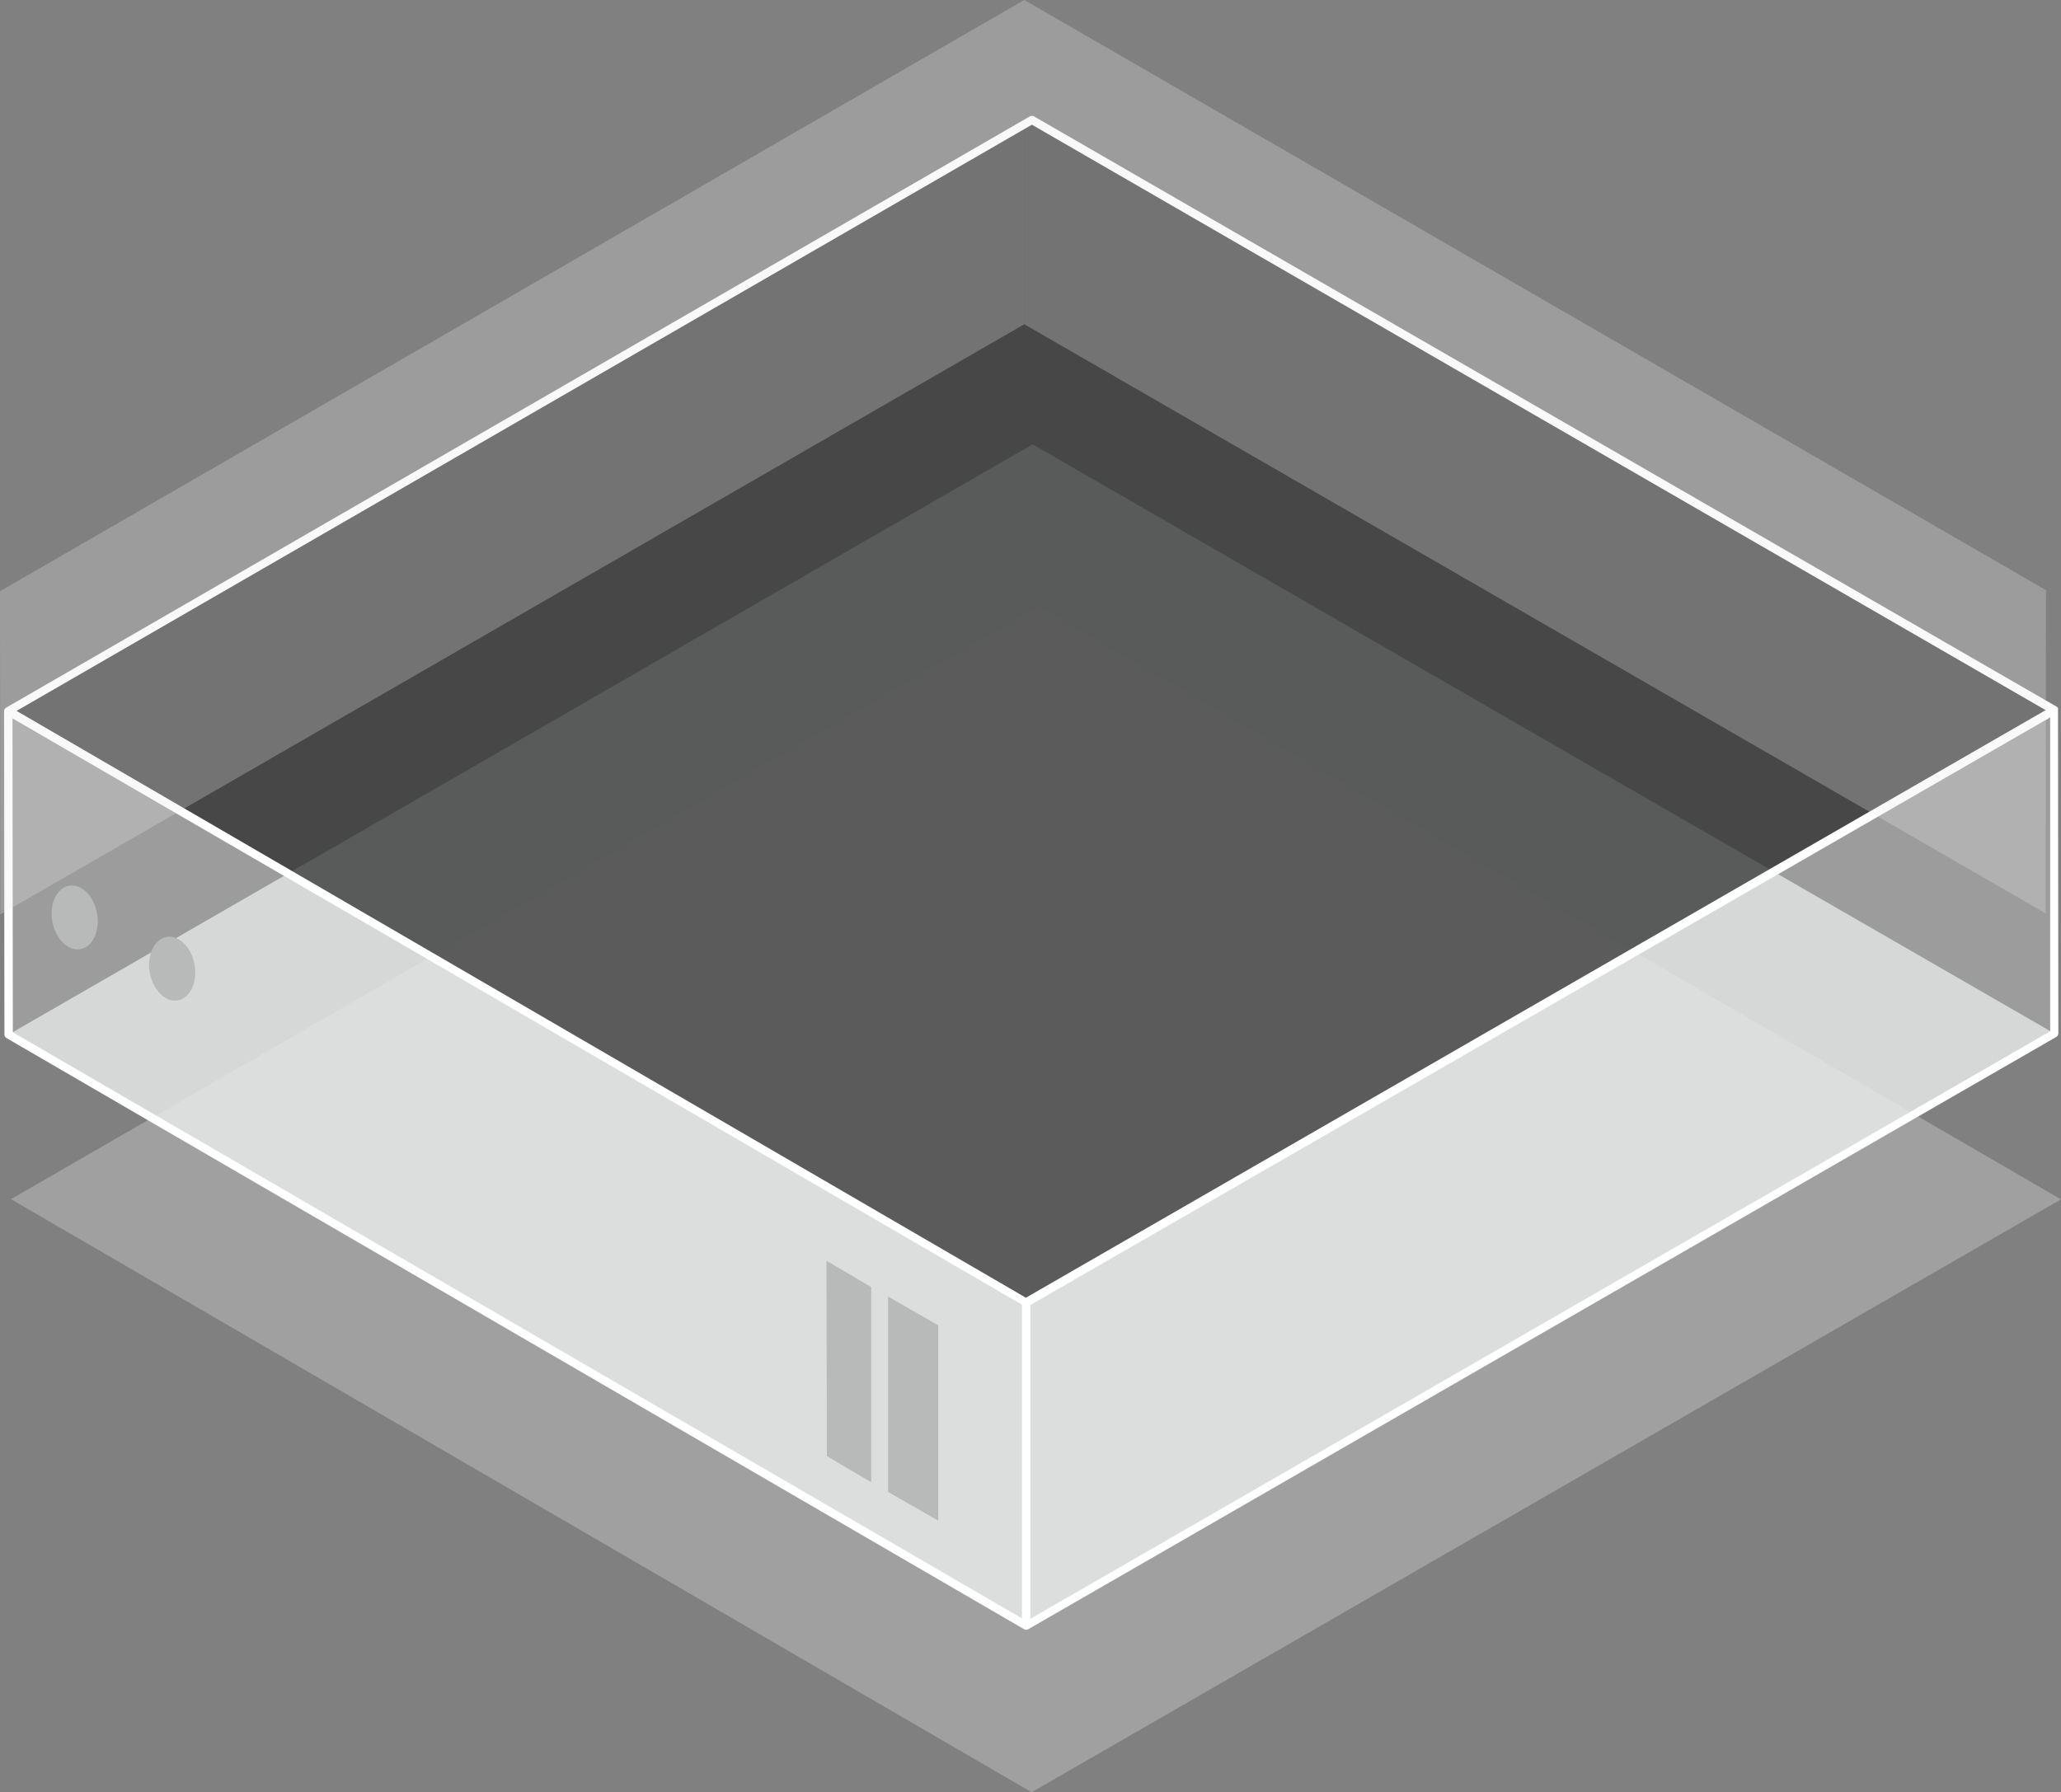 <svg xmlns="http://www.w3.org/2000/svg" width="358.314" height="311.63" viewBox="0 0 358.314 311.63"><rect x="0" y="0" width="358.314" height="311.63" fill="#808080" stroke="none"/><g transform="translate(23349.252 -9133.125)"><path fill="none" fill-rule="evenodd" d="M88.106,101.187l-.047,12.352Z" transform="translate(-23258.586 9211.896)"/><path fill="#a0a0a0" d="M1.082,177.268l177.443,103.12L357.488,177.3,179.712,74.136Z" transform="translate(-23348.426 9164.367)"/><path fill="#ebecec" d="M.891,143.519l176.9,102.8L356.514,143.329,178.9,40.9Z" opacity=".8" transform="translate(-23348.627 9169.477)"/><path fill="#ebecec" d="M.863,116.189l.059,56.205L178.935,69.772V13.389Z" opacity=".27" transform="translate(-23348.656 9140.602)"/><path fill="#ebecec" d="M265.373,116l-.059,56.205L87.74,69.772V13.389Z" opacity=".27" transform="translate(-23257.461 9140.602)"/><path fill="#b8b9b9" d="M84.188,118.194v33.97l-8.709-5.007V113.2Z" transform="translate(-23270.332 9245.371)"/><path fill="#b8b9b9" d="M70.252,110.16l7.772,4.568v33.946l-7.7-4.544Z" transform="translate(-23275.82 9242.181)"/><ellipse cx="3.951" cy="5.6" fill="#b8b9b9" rx="3.951" ry="5.6" transform="translate(-23341.139 9287.832) rotate(-10.12)"/><ellipse cx="3.951" cy="5.6" fill="#b8b9b9" rx="3.951" ry="5.6" transform="translate(-23324.188 9296.736) rotate(-10.12)"/><path fill="#222" d="M.863,116.189l176.9,102.8L356.485,116,178.8,13.389Z" opacity=".69" transform="translate(-23348.656 9140.602)"/><path fill="none" fill-rule="evenodd" d="M177.031,217.751l177.3-102.171L178.087,13.789,1.557,115.77Z" transform="translate(-23347.928 9141.021)"/><path fill="none" fill-rule="evenodd" d="M176.683,166.12,71.048,104.73,1.21,64.151l.059,54.544L176.731,220.664l-.012-19.613Z" transform="translate(-23348.293 9193.885)"/><path fill="none" fill-rule="evenodd" d="M87.514,166.223l.036,34.267.024,20.289,177.3-102.171-.059-54.556Z" transform="translate(-23257.699 9193.782)"/><path fill="#fff" d="M357.579,116.367a.866.866,0,0,0,0-.237.452.452,0,0,0,0-.119.688.688,0,0,0-.261-.261L179.555,13.128a.783.783,0,0,0-.724,0L.854,115.939a.7.7,0,0,0-.356.617h0l.059,56.205a.724.724,0,0,0,.344.617l176.933,102.8h0a.8.8,0,0,0,.356.095.724.724,0,0,0,.356-.095L357.283,173.189a.748.748,0,0,0,.356-.629ZM179.187,14.575,355.432,116.367,178.143,218.537,2.669,116.5ZM2.017,172.382,1.957,117.8l69.9,40.555,105.6,61.39v54.544Zm176.9,101.981V219.807l177.3-102.171v54.58Z" transform="translate(-23349.039 9140.234)"/><path fill="none" fill-rule="evenodd" d="M88.106,101.187l-.047,12.352Z" transform="translate(-23257.129 9232.762)"/><path fill="#ebecec" d="M.863,116.189l.059,56.205L178.935,69.772V13.389Z" opacity=".27" transform="translate(-23350.115 9119.735)"/><path fill="#ebecec" d="M265.373,116l-.059,56.205L87.74,69.772V13.389Z" opacity=".27" transform="translate(-23258.92 9119.735)"/></g></svg>